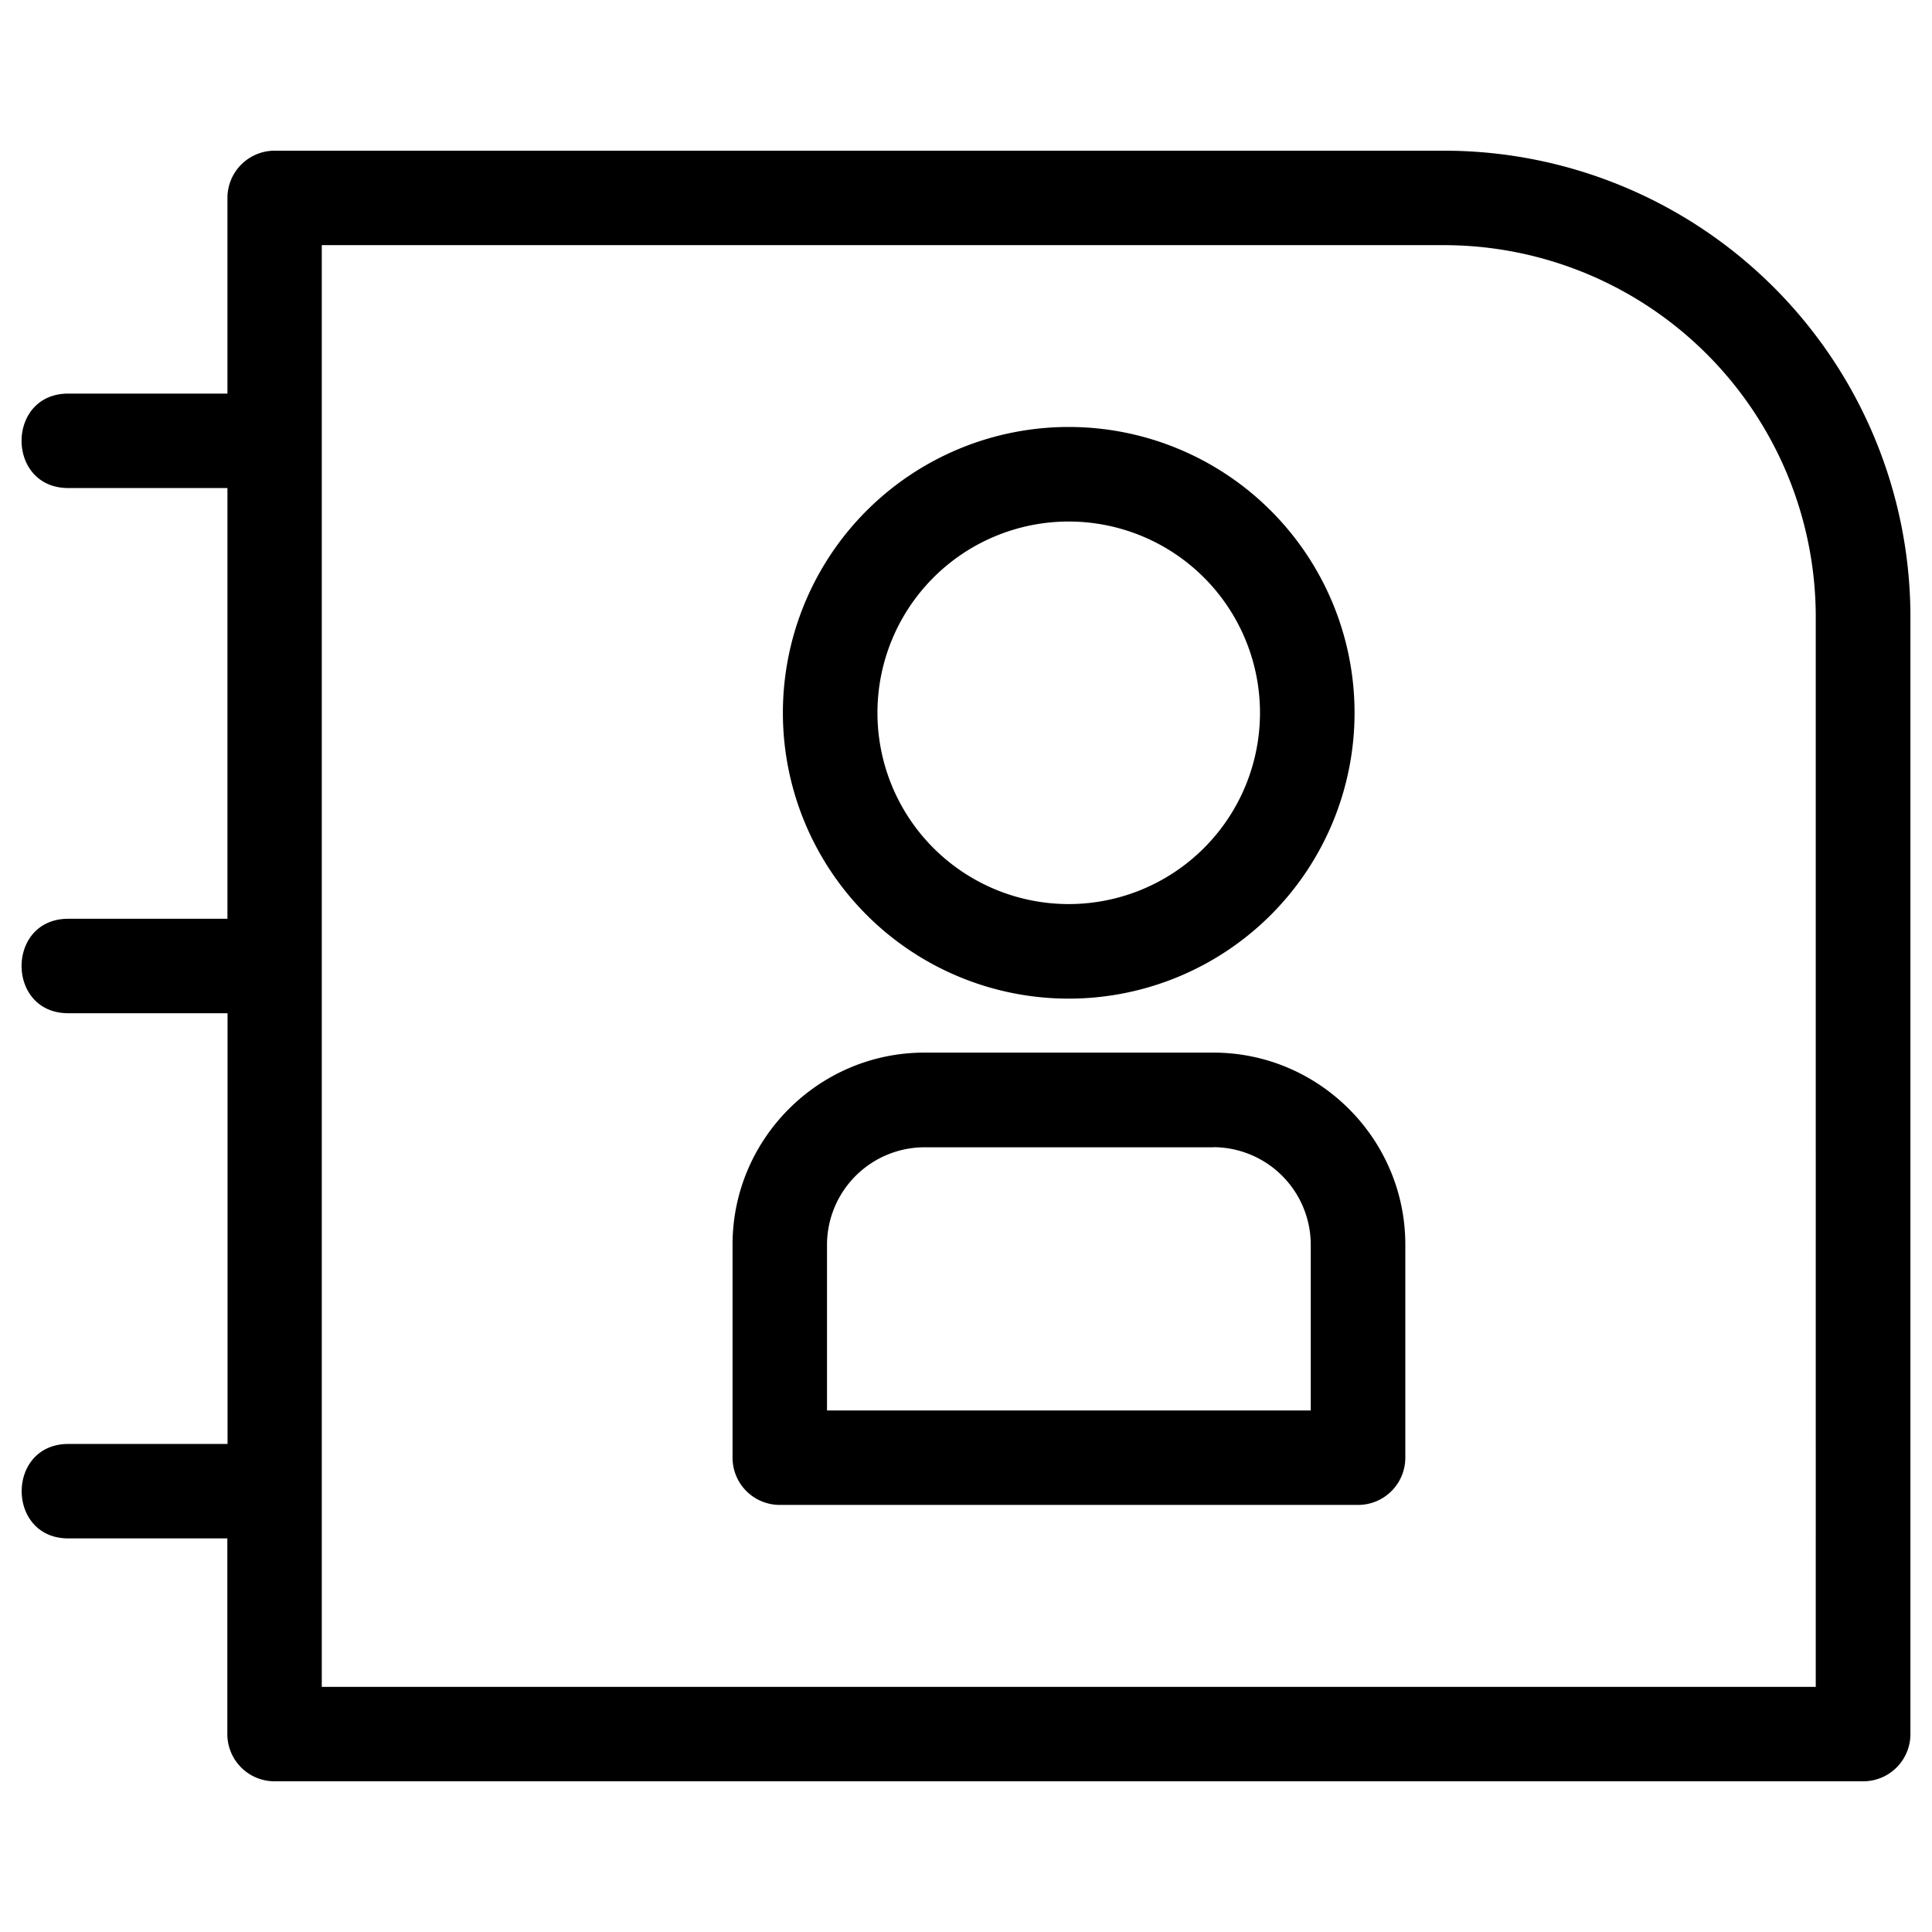 <svg width="18" height="18" fill="none" xmlns="http://www.w3.org/2000/svg"><path d="M8.612 9.807h2.693c.984 0 1.788.804 1.788 1.788v1.986a.44.44 0 0 1-.441.44H7.265a.44.44 0 0 1-.44-.44v-1.986c0-.984.803-1.788 1.787-1.788zm-6.493-5.26H.636c-.58 0-.58-.88 0-.88h1.483V1.844a.44.44 0 0 1 .44-.44h10.905a4.346 4.346 0 0 1 4.335 4.334v10.418a.44.44 0 0 1-.441.44h-14.8a.44.44 0 0 1-.44-.44v-1.823H.637c-.58 0-.58-.88 0-.88h1.483V9.44H.636c-.58 0-.58-.88 0-.88h1.483V4.548zm11.345-2.263H2.998v13.432h13.919V5.738a3.466 3.466 0 0 0-3.454-3.454zM9.957 3.978a2.663 2.663 0 1 1 0 5.326 2.663 2.663 0 0 1 0-5.326zm0 .881a1.782 1.782 0 1 0 0 3.564 1.782 1.782 0 0 0 0-3.564zm1.347 5.83H8.612a.91.91 0 0 0-.907.906v1.546h4.507v-1.546a.91.91 0 0 0-.907-.907z" fill="#000"/></svg>